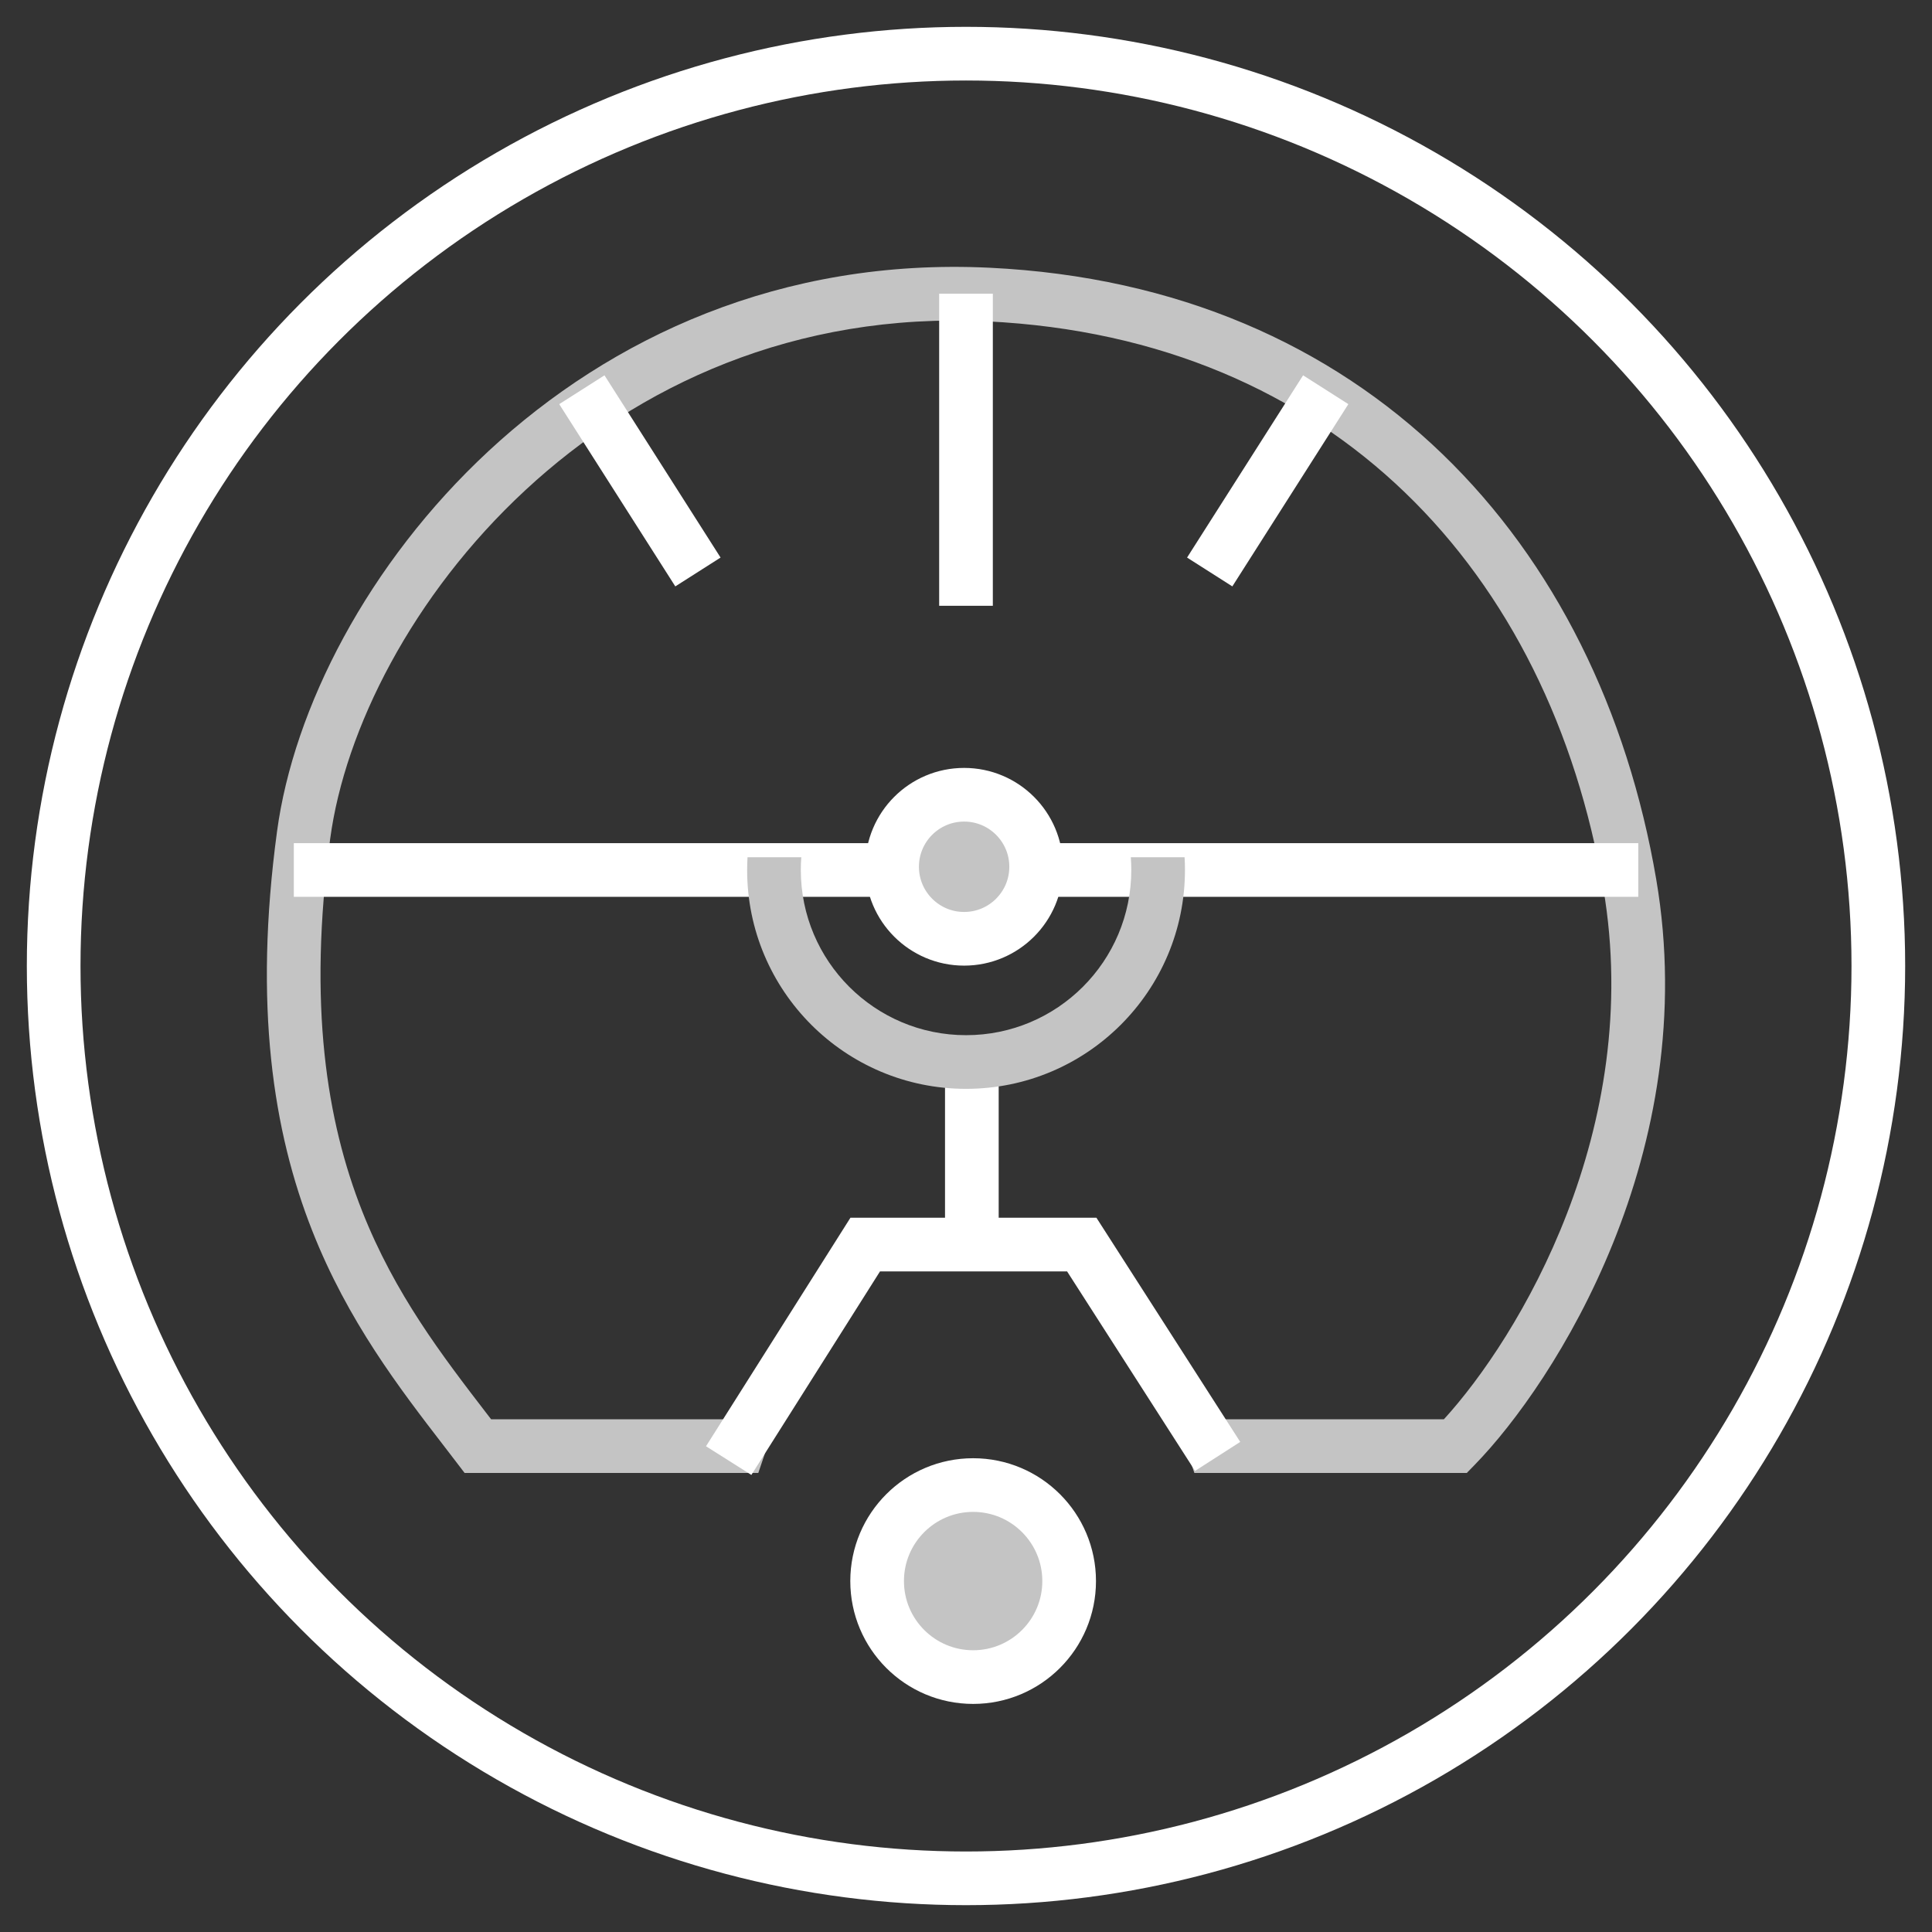<svg width="36" height="36" viewBox="0 0 36 36" fill="none" xmlns="http://www.w3.org/2000/svg">
<rect x="0" y="0" width="36" height="36" fill="#333333" stroke="none"/>
<circle cx="18.133" cy="29.461" r="1.789" fill="#C4C4C4" stroke="white"/>
<circle cx="18" cy="18" r="17" stroke="white"/>
<path fill-rule="evenodd" clip-rule="evenodd" d="M18.443 4.989C14.549 4.8 11.377 6.298 9.11 8.399C6.853 10.492 5.471 13.202 5.162 15.493C4.724 18.741 5.089 21.086 5.818 22.933C6.482 24.618 7.441 25.865 8.284 26.959L8.284 26.959C8.359 27.057 8.434 27.154 8.507 27.25L8.657 27.446H8.904H14.13L14.469 26.446H9.151L9.084 26.359C8.236 25.256 7.359 24.114 6.748 22.567C6.09 20.898 5.734 18.729 6.153 15.626C6.427 13.592 7.683 11.086 9.79 9.133C11.886 7.189 14.803 5.813 18.394 5.988C24.861 6.301 28.871 10.667 29.875 16.551C30.641 21.044 28.294 24.926 26.905 26.446H21.918L22.255 27.446H27.121H27.332L27.479 27.295C28.973 25.761 31.727 21.459 30.861 16.383C29.79 10.109 25.448 5.328 18.443 4.989Z" fill="#C4C4C4"/>
<path d="M18 5.473V11.288" stroke="white"/>
<path d="M24.703 7.262L22.541 10.658" stroke="white"/>
<path d="M10.842 7.262L13.005 10.658" stroke="white"/>
<path d="M13.578 27.216L16.122 23.191H20.157L22.689 27.138" stroke="white"/>
<path d="M5.475 16.211H30.527" stroke="white"/>
<path d="M18.109 22.734L18.109 19.978" stroke="white"/>
<path fill-rule="evenodd" clip-rule="evenodd" d="M21.08 16.21C21.08 17.911 19.702 19.289 18.001 19.289C16.301 19.289 14.922 17.911 14.922 16.21C14.922 16.13 14.925 16.051 14.931 15.973L13.929 15.973C13.925 16.051 13.922 16.13 13.922 16.21C13.922 18.463 15.748 20.289 18.001 20.289C20.254 20.289 22.08 18.463 22.08 16.21C22.08 16.13 22.078 16.051 22.073 15.973L21.071 15.973C21.077 16.051 21.08 16.13 21.08 16.21Z" fill="#C4C4C4"/>
<circle cx="17.965" cy="16.151" r="1.342" fill="#C4C4C4" stroke="white"/>
</svg>
